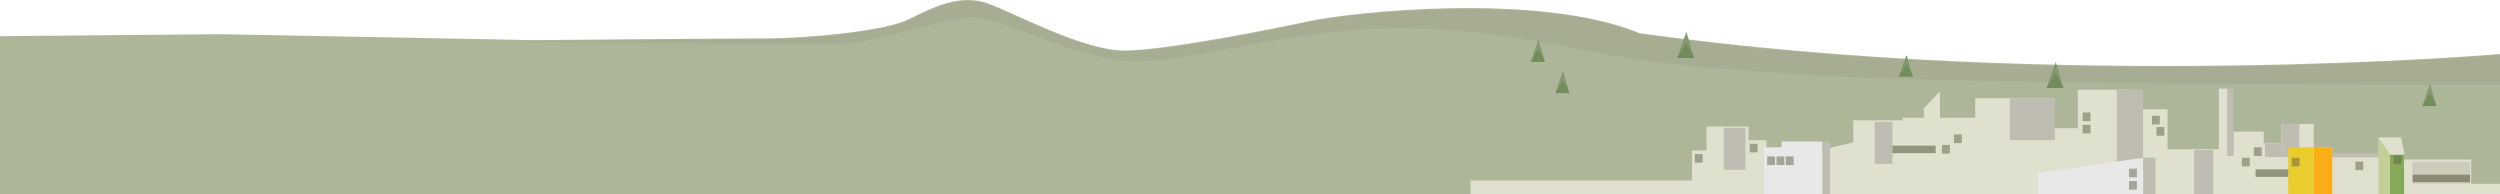<?xml version="1.0" encoding="utf-8"?>
<!-- Generator: Adobe Illustrator 15.0.2, SVG Export Plug-In . SVG Version: 6.00 Build 0)  -->
<!DOCTYPE svg PUBLIC "-//W3C//DTD SVG 1.1//EN" "http://www.w3.org/Graphics/SVG/1.1/DTD/svg11.dtd">
<svg version="1.1" xmlns="http://www.w3.org/2000/svg" xmlns:xlink="http://www.w3.org/1999/xlink" x="0px" y="0px" width="2520px"
	 height="195.979px" viewBox="0 0 2520 195.979" enable-background="new 0 0 2520 195.979" xml:space="preserve">
<g id="sky" display="none">
	<rect x="-3.317" y="-286.8" display="inline" opacity="0.2" fill="#00B6D2" width="2520" height="482.772"/>
	<path display="inline" fill="#FDF8C7" d="M1176.657-226.489c7.172,22.145-6.834,44.553-31.297,50.055
		c-24.463,5.5-50.107-7.986-57.285-30.135c-7.176-22.146,6.838-44.553,31.301-50.057
		C1143.833-262.126,1169.481-248.632,1176.657-226.489z"/>
</g>
<g id="Background" display="none">
	<g display="inline">
		<g>
			<defs>
				<path id="SVGID_1_" d="M978.066-61.042c22.875,1.295,74.135,1.356,126.514,0.877c53.814-0.493,108.812-1.559,135.416-2.445
					c52.5-1.75,92.75-7,99.75-18.375s7.875-20.125,7.875-20.125s142.625-0.875,148.75-0.875s16.625,6.125,17.5,10.5
					s7.875,10.5,14.875,11.375s41.125,2.625,44.625-0.875s8.75-20.125,8.75-25.375s3.5-5.25,7-5.25s170.625-7,170.625-7
					s26.25,1.75,29.75,5.25s7.875,8.75,7.875,8.75s5.25-7,7.875-6.125s7,7.875,7,7.875s9.625-4.375,13.125-4.375
					s20.125,2.625,24.5,0.875s3.5-12.25,3.5-14.875s9.625-5.25,12.25-3.5s2.625,14.875,4.375,17.5s26.25,10.5,33.25,9.625
					s33.25-5.25,56-2.625s75.25,2.625,101.5-1.75s77-16.625,107.625-21s82.25,6.125,91.875,7s53.375-11.375,68.25-17.5
					s44.625-11.375,84.875,2.625s42.875,4.375,51.625,1.75s35-10.5,51.625-10.5c0,0.875,0,265.126,0,265.126H1102.58L978.066-61.042
					z"/>
			</defs>
			<clipPath id="SVGID_2_">
				<use xlink:href="#SVGID_1_"  overflow="visible"/>
			</clipPath>
			<path opacity="0.15" clip-path="url(#SVGID_2_)" fill="#606049" d="M1491.413-101.11c0,0,1.166,10.504,2.916,12.834
				c1.75,2.332-9.33-8.752-8.166-4.668c1.166,4.084,7,12.25,12.25,14.584s11.666,3.5,11.666,3.5l-4.084-5.834c0,0,3.5-2.916,7,0.584
				s10.5,3.5,14,3.5s7.584,0.584,9.334,0s7.582,1.168,1.166-2.916s-24.5-21.584-24.5-21.584l-8.166-4.666l-6.416-0.584
				L1491.413-101.11z"/>
			<path opacity="0.15" clip-path="url(#SVGID_2_)" fill="#606049" d="M1762.808-126.631c0,0,10.496,11.666,14.582,13.416
				c4.084,1.75-10.5-2.916-13.416-3.5c-2.916-0.586-5.25,2.33-1.75,4.664c3.5,2.336,19.834,10.5,19.834,10.5s-2.332-4.08-5.25-6.414
				c-2.918-2.336,8.162,0,11.082,1.75c2.918,1.75,9.918,2.914,11.668,2.914s-2.332-1.746-7-5.83s-8.75-8.17-8.75-8.17
				s10.5,7.004,11.666,2.92s-4.67-12.838-7.584-13.42c-2.916-0.58-7.582-2.33-9.916-2.33S1762.808-126.631,1762.808-126.631z"/>
			<path opacity="0.15" clip-path="url(#SVGID_2_)" fill="#606049" d="M1862.999-129.114c0,0-1.172,13.42,3.496,19.254
				s-4.662,4.082-3.496,5.832c1.164,1.75,11.719,5.922,17.934,6.855c8.75,1.312,21.438-0.584,17.938-1.75
				s-15.896-4.521-17.062-7.438s-4.229-6.418-4.229-8.168s-2.33-11.666-2.33-11.666L1862.999-129.114z"/>
			<path opacity="0.15" clip-path="url(#SVGID_2_)" fill="#606049" d="M1805.101-112.489c0,0,2.916,11.666,6.416,12.25
				c3.5,0.586,6.42-1.164,8.17-1.164s-2.92-5.248-5.836-6.416C1810.937-108.989,1806.851-114.823,1805.101-112.489z"/>
			<path opacity="0.07" clip-path="url(#SVGID_2_)" fill="#606049" d="M1717.595-117.444c4.084,1.166,3.496,4.668,4.666,7
				c1.168,2.33,1.164,4.08,3.5,4.666c2.334,0.584,0.588-7.582,2.918-6.416c2.332,1.166,8.75,11.084,7,10.5s-5.838-4.666-6.418-1.75
				c-0.582,2.916-1.75,6.416-5.25,2.916S1709.429-119.776,1717.595-117.444z"/>
			<path opacity="0.07" clip-path="url(#SVGID_2_)" fill="#606049" d="M1734.511-120.629c3.23,1.076,4.08,4.08,7,8.164
				c2.918,4.086,9.338,8.754,6.418,9.336C1745.011-102.549,1725.761-123.545,1734.511-120.629z"/>
			<path opacity="0.07" clip-path="url(#SVGID_2_)" fill="#606049" d="M1749.663-123.846c1.887,2.516,9.33,17.5,12.83,19.834
				c3.5,2.336-1.746,1.754-4.08,0.586c-2.336-1.17-11.67-14.59-12.836-20.42C1744.413-129.676,1746.163-128.516,1749.663-123.846z"
				/>
			<path opacity="0.15" clip-path="url(#SVGID_2_)" fill="#606049" d="M2179.618-129.338c0,0,3.189,1.838,9.607,5.338
				c6.42,3.5,16.352,1.498,18.688,2.666c2.334,1.17,14.113,2.037,17.613,3.203s-2.664,0.584-7.328,0.584
				c-4.666,0-5.248,2.332-2.332,3.5c2.916,1.17,37.918,4.67,42,4.67s9.916-4.082,4.666-5.25c-5.25-1.17-39.889-11.154-50.35-13.645
				C2200.972-130.942,2189.763-134.678,2179.618-129.338z"/>
		</g>
		<path opacity="0.4" fill="#B3966D" d="M-3.536-40.555c3.331-4.058,23.731-3.722,27.231-3.722s170.625-7,170.625-7
			s26.25,1.75,29.75,5.25s7.875,8.75,7.875,8.75s5.25-7,7.875-6.125s7,7.875,7,7.875s9.625-4.375,13.125-4.375
			s20.125,2.625,24.5,0.875s8.45,0.448,10.352-1.361c1.772-1.687,7.646-0.721,9.773,0.486c2.744,1.557,26.25,10.5,33.25,9.625
			s33.25-5.25,56-2.625s75.25,2.625,101.5-1.75s77-16.625,107.625-21s82.25,6.125,91.875,7s53.375-11.375,68.25-17.5
			s44.625-11.375,84.875,2.625s42.875,4.375,51.625,1.75s35-10.5,51.625-10.5c0,0.004,0.01,0.024,0.018,0.037
			c30.584,1.442,98.188,6.693,155.365,8.155c55.529,1.42,109.275,2.28,133.417,1.476c52.5-1.75,92.75-7,99.75-18.375
			s7.875-20.125,7.875-20.125s142.625-0.875,148.75-0.875s16.625,6.125,17.5,10.5s7.875,10.5,14.875,11.375
			s41.125,2.625,44.625-0.875s8.75-20.125,8.75-25.375s3.5-5.25,7-5.25s170.625-7,170.625-7s26.25,1.75,29.75,5.25
			s7.875,8.75,7.875,8.75s5.25-7,7.875-6.125s7,7.875,7,7.875s9.625-4.375,13.125-4.375s20.125,2.625,24.5,0.875
			s3.5-12.25,3.5-14.875s9.625-5.25,12.25-3.5s2.625,14.875,4.375,17.5s26.25,10.5,33.25,9.625s33.25-5.25,56-2.625
			s75.25,2.625,101.5-1.75s77-16.625,107.625-21s82.25,6.125,91.875,7s53.375-11.375,68.25-17.5s44.625-11.375,84.875,2.625
			s42.875,4.375,51.625,1.75s35-10.5,51.625-10.5c0,0.875,0,265.126,0,265.126H-3.622V-11.678L-3.536-40.555z"/>
		<g>
			<defs>
				<path id="SVGID_3_" d="M7.945-13.652c3.5-3.5,8.75-20.125,8.75-25.375s3.5-5.25,7-5.25s170.625-7,170.625-7
					s26.25,1.75,29.75,5.25s7.875,8.75,7.875,8.75s5.25-7,7.875-6.125s7,7.875,7,7.875s9.625-4.375,13.125-4.375
					s20.125,2.625,24.5,0.875s8.102,3.097,8.102,0.472s3.458-4.667,6.083-2.917s6.651,2.172,9.177,3.245
					c2.904,1.233,23.013,8.825,30.013,7.95s33.25-5.25,56-2.625s75.25,2.625,101.5-1.75s77-16.625,107.625-21s82.25,6.125,91.875,7
					s53.375-11.375,68.25-17.5s44.625-11.375,84.875,2.625s42.875,4.375,51.625,1.75s35-10.5,51.625-10.5
					c0,0.875,0,197.793,0,197.793"/>
			</defs>
			<clipPath id="SVGID_4_">
				<use xlink:href="#SVGID_3_"  overflow="visible"/>
			</clipPath>
			<path opacity="0.15" clip-path="url(#SVGID_4_)" fill="#606049" d="M197.383-59.299c0,0,10.496,11.666,14.582,13.416
				c4.084,1.75-10.5-2.916-13.416-3.5c-2.916-0.586-5.25,2.33-1.75,4.664c3.5,2.336,19.834,10.5,19.834,10.5s-2.332-4.08-5.25-6.414
				c-2.918-2.336,8.162,0,11.082,1.75c2.918,1.75,9.918,2.914,11.668,2.914s-2.332-1.746-7-5.83s-8.75-8.17-8.75-8.17
				s10.5,7.004,11.666,2.92s-4.67-12.838-7.584-13.42c-2.916-0.58-7.582-2.33-9.916-2.33S197.383-59.299,197.383-59.299z"/>
			<path opacity="0.15" clip-path="url(#SVGID_4_)" fill="#606049" d="M296.324-60.364c0,0-1.172,13.42,3.496,19.254
				s-4.662,4.082-3.496,5.832c1.164,1.75,11.719,5.922,17.934,6.855c8.75,1.312,21.438-0.584,17.938-1.75
				s-15.896-4.521-17.062-7.438s-4.229-6.418-4.229-8.168s-2.33-11.666-2.33-11.666L296.324-60.364z"/>
			<path opacity="0.15" clip-path="url(#SVGID_4_)" fill="#606049" d="M239.676-45.156c0,0,2.916,11.666,6.416,12.25
				c3.5,0.586,6.42-1.164,8.17-1.164s-2.92-5.248-5.836-6.416C245.512-41.656,241.426-47.49,239.676-45.156z"/>
			<path opacity="0.07" clip-path="url(#SVGID_4_)" fill="#606049" d="M152.17-50.111c4.084,1.166,3.496,4.668,4.666,7
				c1.168,2.33,1.164,4.08,3.5,4.666c2.334,0.584,0.588-7.582,2.918-6.416c2.332,1.166,8.75,11.084,7,10.5s-5.838-4.666-6.418-1.75
				c-0.582,2.916-1.75,6.416-5.25,2.916S144.004-52.443,152.17-50.111z"/>
			<path opacity="0.07" clip-path="url(#SVGID_4_)" fill="#606049" d="M169.086-53.297c3.23,1.076,4.08,4.08,7,8.164
				c2.918,4.086,9.338,8.754,6.418,9.336C179.586-35.217,160.336-56.213,169.086-53.297z"/>
			<path opacity="0.07" clip-path="url(#SVGID_4_)" fill="#606049" d="M184.238-56.514c1.887,2.516,9.33,17.5,12.83,19.834
				c3.5,2.336-1.746,1.754-4.08,0.586c-2.336-1.17-11.67-14.59-12.836-20.42C178.988-62.344,180.738-61.184,184.238-56.514z"/>
			<path opacity="0.15" clip-path="url(#SVGID_4_)" fill="#606049" d="M614.193-62.006c0,0,3.189,1.838,9.607,5.338
				c6.42,3.5,16.352,1.498,18.688,2.666c2.334,1.17,14.113,2.037,17.613,3.203s-2.664,0.584-7.328,0.584
				c-4.666,0-5.248,2.332-2.332,3.5c2.916,1.17,37.918,4.67,42,4.67s9.916-4.082,4.666-5.25c-5.25-1.17-39.889-11.154-50.35-13.645
				C635.547-63.609,624.338-67.346,614.193-62.006z"/>
		</g>
	</g>
</g>
<g id="Layer_7" display="none">
</g>
<g id="Middle_Ground">
</g>
<g id="City">
	<g>
		<path fill="#AEB69A" d="M537.98,40.442c0,0,196-1.75,234.5-1.75s119-7,143.5-19.25s52.5-26.25,80.5-15.75s96.25,47.25,136.5,47.25
			s147-21,187.25-29.75s231-29.75,332.5,12.25C2077,92.467,2520,54.452,2520,54.452v141.512L0,195.979V36.445l223-1.978
			L537.98,40.442"/>
		<path opacity="0.1" fill="#606049" d="M537.98,41.443c0,0,196-1.75,234.5-1.75s119-7,143.5-19.25s52.5-26.25,80.5-15.75
			s96.25,47.25,136.5,47.25s147-21,187.25-29.75s231-29.75,332.5,12.25C2077,93.468,2520,55.453,2520,55.453v29.992
			c0,0-333,0.023-531-3.977s-310-16-366-26s-162-36-272-24s-178,38-232,28s-116-44-142-42s-92,24-120,26s-390-2-390-2L537.98,41.443
			z"/>
		<g>
			<polyline fill="#5F7D43" points="1707.715,58.469 1699.857,32.319 1690.711,58.469 			"/>
			<g>
				<polygon opacity="0.15" fill="#E8E8E8" points="1707.951,58.356 1691.078,58.356 1700.041,32.725 				"/>
				<polygon opacity="0.15" fill="#E8E8E8" points="1707.691,58.049 1699.777,43.167 1690.814,58.049 1699.777,32.407 				"/>
			</g>
		</g>
		<g>
			<polyline fill="#5F7D43" points="1557.371,62.37 1550.795,40.487 1543.143,62.37 			"/>
			<g>
				<polygon opacity="0.15" fill="#E8E8E8" points="1557.57,62.274 1543.449,62.274 1550.953,40.829 				"/>
				<polygon opacity="0.15" fill="#E8E8E8" points="1557.352,62.018 1550.73,49.565 1543.229,62.018 1550.73,40.563 				"/>
			</g>
		</g>
		<g>
			<polyline fill="#5F7D43" points="1582.07,93.838 1575.494,71.956 1567.84,93.838 			"/>
			<g>
				<polygon opacity="0.15" fill="#E8E8E8" points="1582.268,93.743 1568.148,93.743 1575.65,72.299 				"/>
				<polygon opacity="0.15" fill="#E8E8E8" points="1582.049,93.487 1575.43,81.034 1567.926,93.487 1575.43,72.032 				"/>
			</g>
		</g>
		<g>
			<polyline fill="#5F7D43" points="2456.018,106.825 2449.441,84.942 2441.787,106.825 			"/>
			<g>
				<polygon opacity="0.15" fill="#E8E8E8" points="2456.215,106.729 2442.096,106.729 2449.598,85.286 				"/>
				<polygon opacity="0.15" fill="#E8E8E8" points="2455.996,106.473 2449.377,94.02 2441.873,106.473 2449.377,85.018 				"/>
			</g>
		</g>
		<g>
			<polyline fill="#5F7D43" points="2080.048,88.802 2072.19,62.652 2063.044,88.802 			"/>
			<g>
				<polygon opacity="0.15" fill="#E8E8E8" points="2080.284,88.689 2063.411,88.689 2072.374,63.058 				"/>
				<polygon opacity="0.15" fill="#E8E8E8" points="2080.024,88.382 2072.11,73.5 2063.147,88.382 2072.11,62.74 				"/>
			</g>
		</g>
		<g>
			<polyline fill="#5F7D43" points="1928.371,77.37 1921.795,55.487 1914.143,77.37 			"/>
			<g>
				<polygon opacity="0.15" fill="#E8E8E8" points="1928.57,77.274 1914.449,77.274 1921.953,55.829 				"/>
				<polygon opacity="0.15" fill="#E8E8E8" points="1928.352,77.018 1921.73,64.565 1914.229,77.018 1921.73,55.563 				"/>
			</g>
		</g>
		<g>
			<path fill="#DFE0CD" d="M2490.966,185.302v-24.467h-67.598v-7.993l-0.047-0.184l-3.185-14.168h-22.622v16.415h-46.529v-6.466
				h-18.746v-23.606c0,0-6.461,0.171-17.447,0.171c-10.989,0-14.865-0.171-14.865-0.171v19.245h-18.098v-11.442h-34.897v-21.533
				V89.309h-10.339v61.065h-51.705v-40.304h-36.191V90.455h-54.291v38.772h-23.266V99.018h-80.139v19.637h-35.549V92.198
				l-16.184,16.83v9.627h-21.385v2.673h-49.982l0.162,0.809v21.348l-87.388,20.722v-22.812h-18.125v-13.918h-42.399v24.274h-14.564
				l-0.055,30.179h-223.234l-0.006,14.051h681.455h0.086L2520,195.963v-10.677L2490.966,185.302z M1933.929,127.865v-0.5
				l0.918,0.283L1933.929,127.865z"/>
			<polygon opacity="0.5" fill="#A7BF61" enable-background="new    " points="2397.63,138.854 2409.147,155.955 2409.147,195.979 
				2397.63,195.979 			"/>
			<rect x="2409.12" y="155.958" fill="#87AA5A" width="14.188" height="40.021"/>
			<rect x="2271.89" y="148.486" opacity="0.5" fill="#61614A" enable-background="new    " width="7.928" height="8.685"/>
			<rect x="2374.22" y="162.835" opacity="0.5" fill="#61614A" enable-background="new    " width="7.928" height="8.686"/>
			<rect x="2412.724" y="156.794" opacity="0.5" fill="#61614A" enable-background="new    " width="7.926" height="8.688"/>
			<rect x="2259.806" y="159.06" opacity="0.5" fill="#61614A" enable-background="new    " width="7.928" height="8.688"/>
			<rect x="2169.173" y="116.766" opacity="0.5" fill="#61614A" enable-background="new    " width="7.926" height="8.687"/>
			<rect x="2173.704" y="128.094" opacity="0.5" fill="#61614A" enable-background="new    " width="7.926" height="8.687"/>
			<rect x="2099.323" y="113.369" opacity="0.5" fill="#61614A" enable-background="new    " width="7.928" height="8.686"/>
			<rect x="2099.323" y="125.83" opacity="0.5" fill="#61614A" enable-background="new    " width="7.928" height="8.686"/>
			<rect x="2133.688" y="90.444" fill="#BFBDB1" width="26.548" height="81.292"/>
			<polygon fill="#E8E8E8" points="2160.235,158.991 2054.378,174.523 2054.378,195.979 2160.235,195.979 			"/>
			<rect x="2160.325" y="158.902" fill="#BFBDB1" width="12.398" height="37.077"/>
			<rect x="2348.354" y="154.155" fill="#BFBDB1" width="49.225" height="4.53"/>
			<rect x="2211.688" y="151.091" fill="#BFBDB1" width="19.42" height="44.888"/>
			<rect x="2300.397" y="124.885" fill="#BFBDB1" width="17.369" height="33.416"/>
			<rect x="2283.028" y="144.395" fill="#BFBDB1" width="17.367" height="13.882"/>
			<rect x="2244.95" y="89.288" fill="#BFBDB1" width="6.604" height="67.889"/>
			<rect x="2025.882" y="99.021" fill="#BFBDB1" width="45.446" height="42.291"/>
			<rect x="2306.499" y="148.497" fill="#EBCC2D" width="25.759" height="47.482"/>
			<rect x="2431.802" y="163.022" opacity="0.6" fill="#BFBDB1" enable-background="new    " width="58.154" height="22.091"/>
			<rect x="2310.026" y="159.06" opacity="0.5" fill="#61614A" enable-background="new    " width="7.928" height="8.688"/>
			<rect x="2332.251" y="148.47" fill="#FBAE18" width="18.719" height="47.509"/>
			<rect x="2273.587" y="170.764" opacity="0.6" fill="#61614A" enable-background="new    " width="32.907" height="7.554"/>
			<rect x="2431.91" y="176.049" opacity="0.6" fill="#61614A" enable-background="new    " width="57.907" height="7.554"/>
			<rect x="1737.603" y="128.798" fill="#BFBDB1" width="21.797" height="42.29"/>
			<rect x="1763.688" y="144.925" opacity="0.5" fill="#61614A" enable-background="new    " width="7.927" height="8.686"/>
			<rect x="1708.341" y="155.282" opacity="0.5" fill="#61614A" enable-background="new    " width="7.928" height="8.687"/>
			<polygon fill="#E8E8E8" points="1836.991,195.979 1836.991,149.022 1836.991,142.687 1802.685,142.687 1795.888,142.687 
				1795.888,148.492 1778.087,148.492 1778.087,195.979 			"/>
			<rect x="1836.991" y="142.687" fill="#BFBDB1" width="7.77" height="53.292"/>
			<rect x="1781.327" y="157.71" opacity="0.5" fill="#61614A" enable-background="new    " width="7.928" height="8.685"/>
			<rect x="1790.714" y="157.71" opacity="0.5" fill="#61614A" enable-background="new    " width="7.926" height="8.685"/>
			<rect x="1800.099" y="157.71" opacity="0.5" fill="#61614A" enable-background="new    " width="7.928" height="8.685"/>
			<rect x="1889.639" y="122.825" fill="#BFBDB1" width="17.935" height="42.292"/>
			<rect x="1907.595" y="146.815" opacity="0.6" fill="#61614A" enable-background="new    " width="43.521" height="7.552"/>
			<rect x="1969.592" y="135.54" opacity="0.5" fill="#61614A" enable-background="new    " width="7.927" height="8.685"/>
			<rect x="1957.507" y="146.114" opacity="0.5" fill="#61614A" enable-background="new    " width="7.928" height="8.688"/>
			<rect x="2146.06" y="170.018" opacity="0.5" fill="#61614A" enable-background="new    " width="7.928" height="8.686"/>
			<rect x="2146.06" y="182.479" opacity="0.5" fill="#61614A" enable-background="new    " width="7.928" height="8.686"/>
		</g>
	</g>
</g>
</svg>
